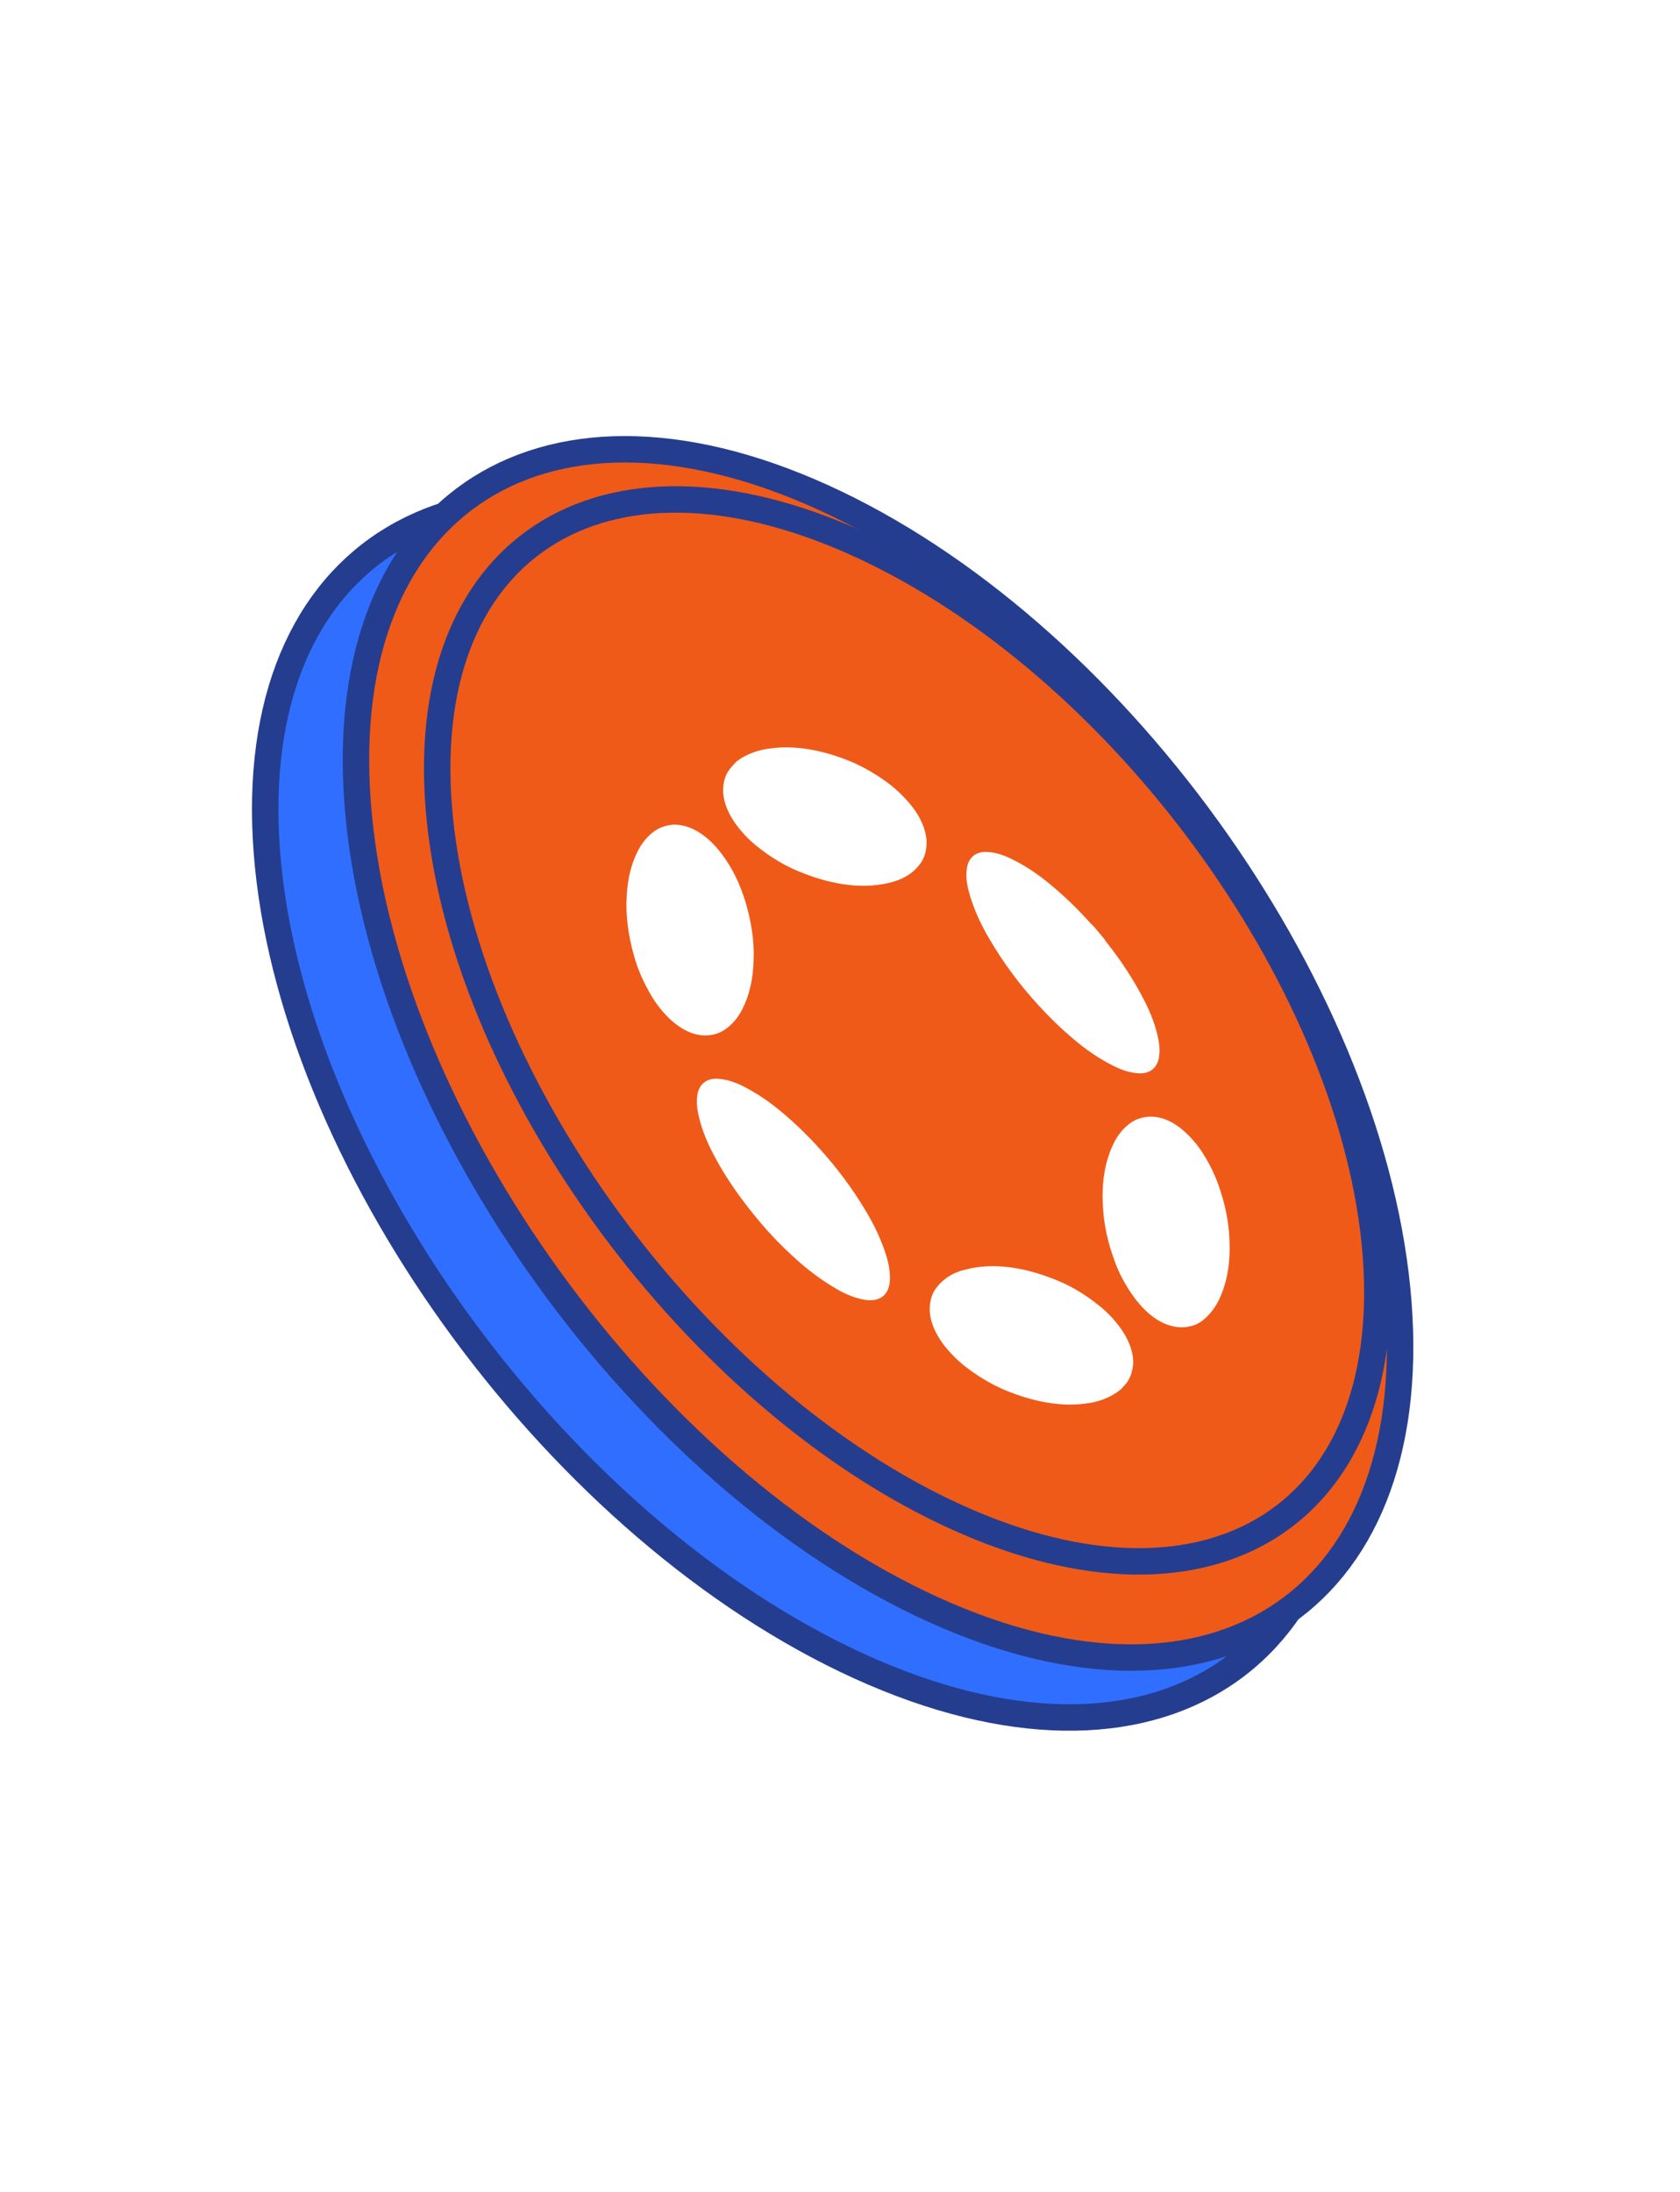 <svg width="105" height="137" viewBox="0 0 105 137" fill="none" xmlns="http://www.w3.org/2000/svg">
<path d="M52.888 103.761C34.297 94.849 18.134 72.206 16.68 53.256C15.225 34.305 29.014 26.02 47.605 34.932C66.197 43.844 82.36 66.487 83.814 85.437C85.269 104.387 71.48 112.673 52.888 103.761Z" fill="#306EFF" stroke="#253D8E" stroke-width="1.653"/>
<path d="M57.516 100.221C39.524 91.597 23.811 69.206 22.356 50.252C20.901 31.297 34.246 22.836 52.238 31.46C70.23 40.085 85.944 62.476 87.398 81.43C88.853 100.384 75.508 108.846 57.516 100.221Z" fill="#ef5a19" stroke="#253D8E" stroke-width="1.653"/>
<path d="M59.011 94.463C42.784 86.684 28.686 66.91 27.416 50.364C26.146 33.817 38.17 26.564 54.397 34.343C70.624 42.122 84.722 61.896 85.992 78.442C87.262 94.989 75.239 102.241 59.011 94.463Z" fill="#ef5a19" stroke="#253D8E" stroke-width="1.653"/>
<g filter="url(#filter0_d_372_6179)">
<path d="M68.995 54.658C69.059 54.749 69.118 54.844 69.186 54.931C70.089 56.066 70.872 57.273 71.503 58.504C71.951 59.361 72.261 60.223 72.414 61.038C72.481 61.405 72.489 61.748 72.439 62.054C72.394 62.384 72.258 62.649 72.045 62.829C71.832 63.008 71.547 63.096 71.215 63.085C70.745 63.072 70.224 62.93 69.69 62.67C68.778 62.226 67.865 61.613 67.001 60.864C66.271 60.243 65.568 59.563 64.907 58.835C63.731 57.556 62.691 56.151 61.841 54.69C61.251 53.704 60.811 52.693 60.549 51.718C60.397 51.162 60.36 50.643 60.443 50.199C60.499 49.897 60.635 49.654 60.839 49.489C61.044 49.324 61.313 49.241 61.624 49.246C62.099 49.254 62.627 49.396 63.169 49.662C63.954 50.037 64.743 50.544 65.499 51.162C66.438 51.923 67.336 52.783 68.167 53.718C68.234 53.788 68.303 53.856 68.374 53.921L68.995 54.658Z" fill="white"/>
<path d="M40.724 48.087C41.053 47.795 41.472 47.615 41.96 47.554C42.213 47.525 42.493 47.549 42.788 47.625C43.666 47.866 44.438 48.484 45.124 49.394C45.851 50.368 46.28 51.363 46.592 52.369C46.966 53.62 47.139 54.816 47.103 55.903C47.089 57.136 46.839 58.23 46.366 59.131C46.107 59.636 45.75 60.047 45.304 60.351C44.993 60.571 44.609 60.695 44.171 60.716C43.485 60.74 42.767 60.475 41.992 59.805C41.486 59.349 41.041 58.802 40.702 58.219C40.218 57.404 39.855 56.569 39.632 55.762C39.248 54.415 39.092 53.133 39.171 51.983C39.224 50.914 39.462 49.962 39.877 49.161C40.096 48.739 40.38 48.379 40.724 48.087Z" fill="white"/>
<path d="M46.037 43.589C46.635 43.138 47.368 42.862 48.205 42.773C49.592 42.587 51.187 42.828 52.868 43.476C53.668 43.778 54.487 44.221 55.287 44.786C55.844 45.171 56.375 45.656 56.841 46.208C57.197 46.622 57.484 47.084 57.671 47.547C57.858 48.01 57.939 48.457 57.905 48.84C57.87 49.337 57.716 49.755 57.452 50.064C56.895 50.778 56.067 51.122 55.104 51.271C53.592 51.526 51.813 51.25 49.94 50.471C49.071 50.123 48.185 49.594 47.338 48.916C46.785 48.482 46.279 47.939 45.871 47.341C45.65 47.009 45.476 46.664 45.36 46.324C45.244 45.985 45.188 45.658 45.196 45.365C45.206 44.842 45.347 44.399 45.609 44.073C45.738 43.898 45.892 43.749 46.037 43.589Z" fill="white"/>
<path d="M70.042 82.846C69.429 83.342 68.662 83.642 67.779 83.733C66.402 83.909 64.822 83.666 63.157 83.022C62.264 82.691 61.347 82.178 60.462 81.512C59.986 81.157 59.536 80.727 59.138 80.246C58.816 79.864 58.554 79.442 58.374 79.018C58.194 78.594 58.102 78.18 58.107 77.814C58.114 77.296 58.247 76.854 58.498 76.525C58.956 75.909 59.607 75.504 60.407 75.337C62.021 74.92 63.994 75.163 66.089 76.037C66.957 76.387 67.841 76.919 68.686 77.599C69.227 78.024 69.723 78.555 70.124 79.141C70.387 79.531 70.585 79.941 70.702 80.338C70.82 80.735 70.854 81.108 70.801 81.427C70.739 81.878 70.576 82.258 70.323 82.546C70.219 82.669 70.103 82.781 70.042 82.846Z" fill="white"/>
<path d="M75.172 78.525C74.865 78.772 74.476 78.917 74.028 78.951C73.816 78.968 73.588 78.953 73.35 78.906C72.448 78.717 71.638 78.087 70.915 77.132C70.354 76.369 69.917 75.553 69.641 74.751C69.243 73.659 69.009 72.597 68.948 71.611C68.816 69.989 69.049 68.556 69.629 67.415C69.855 66.96 70.16 66.578 70.536 66.279C70.874 65.995 71.308 65.83 71.811 65.794C72.492 65.765 73.22 66.017 73.997 66.692C74.467 67.107 74.885 67.604 75.214 68.138C75.614 68.776 75.933 69.433 76.158 70.079C76.565 71.232 76.794 72.35 76.834 73.38C76.928 74.938 76.677 76.311 76.1 77.406C75.858 77.848 75.547 78.223 75.172 78.525Z" fill="white"/>
<path d="M47.566 72.463C46.262 70.913 45.314 69.551 44.57 68.107C44.094 67.212 43.766 66.308 43.609 65.457C43.544 65.096 43.535 64.758 43.583 64.457C43.63 64.119 43.771 63.849 43.992 63.669C44.214 63.489 44.509 63.405 44.853 63.425C45.354 63.449 45.907 63.614 46.472 63.905C47.336 64.346 48.199 64.934 49.018 65.642C49.743 66.258 50.44 66.933 51.097 67.655C52.255 68.909 53.283 70.286 54.131 71.719C54.67 72.615 55.091 73.533 55.376 74.431C55.55 74.972 55.633 75.492 55.62 75.961C55.612 76.43 55.454 76.805 55.165 77.035C54.879 77.248 54.487 77.318 54.037 77.238C53.481 77.143 52.885 76.914 52.289 76.564C51.341 76.017 50.407 75.318 49.532 74.5C48.842 73.869 48.182 73.186 47.566 72.463Z" fill="white"/>
</g>
<defs>
<filter id="filter0_d_372_6179" x="35.151" y="42.712" width="45.702" height="49.076" filterUnits="userSpaceOnUse" color-interpolation-filters="sRGB">
<feFlood flood-opacity="0" result="BackgroundImageFix"/>
<feColorMatrix in="SourceAlpha" type="matrix" values="0 0 0 0 0 0 0 0 0 0 0 0 0 0 0 0 0 0 127 0" result="hardAlpha"/>
<feOffset dy="4"/>
<feGaussianBlur stdDeviation="2"/>
<feComposite in2="hardAlpha" operator="out"/>
<feColorMatrix type="matrix" values="0 0 0 0 0 0 0 0 0 0 0 0 0 0 0 0 0 0 0.25 0"/>
<feBlend mode="normal" in2="BackgroundImageFix" result="effect1_dropShadow_372_6179"/>
<feBlend mode="normal" in="SourceGraphic" in2="effect1_dropShadow_372_6179" result="shape"/>
</filter>
</defs>
</svg>
